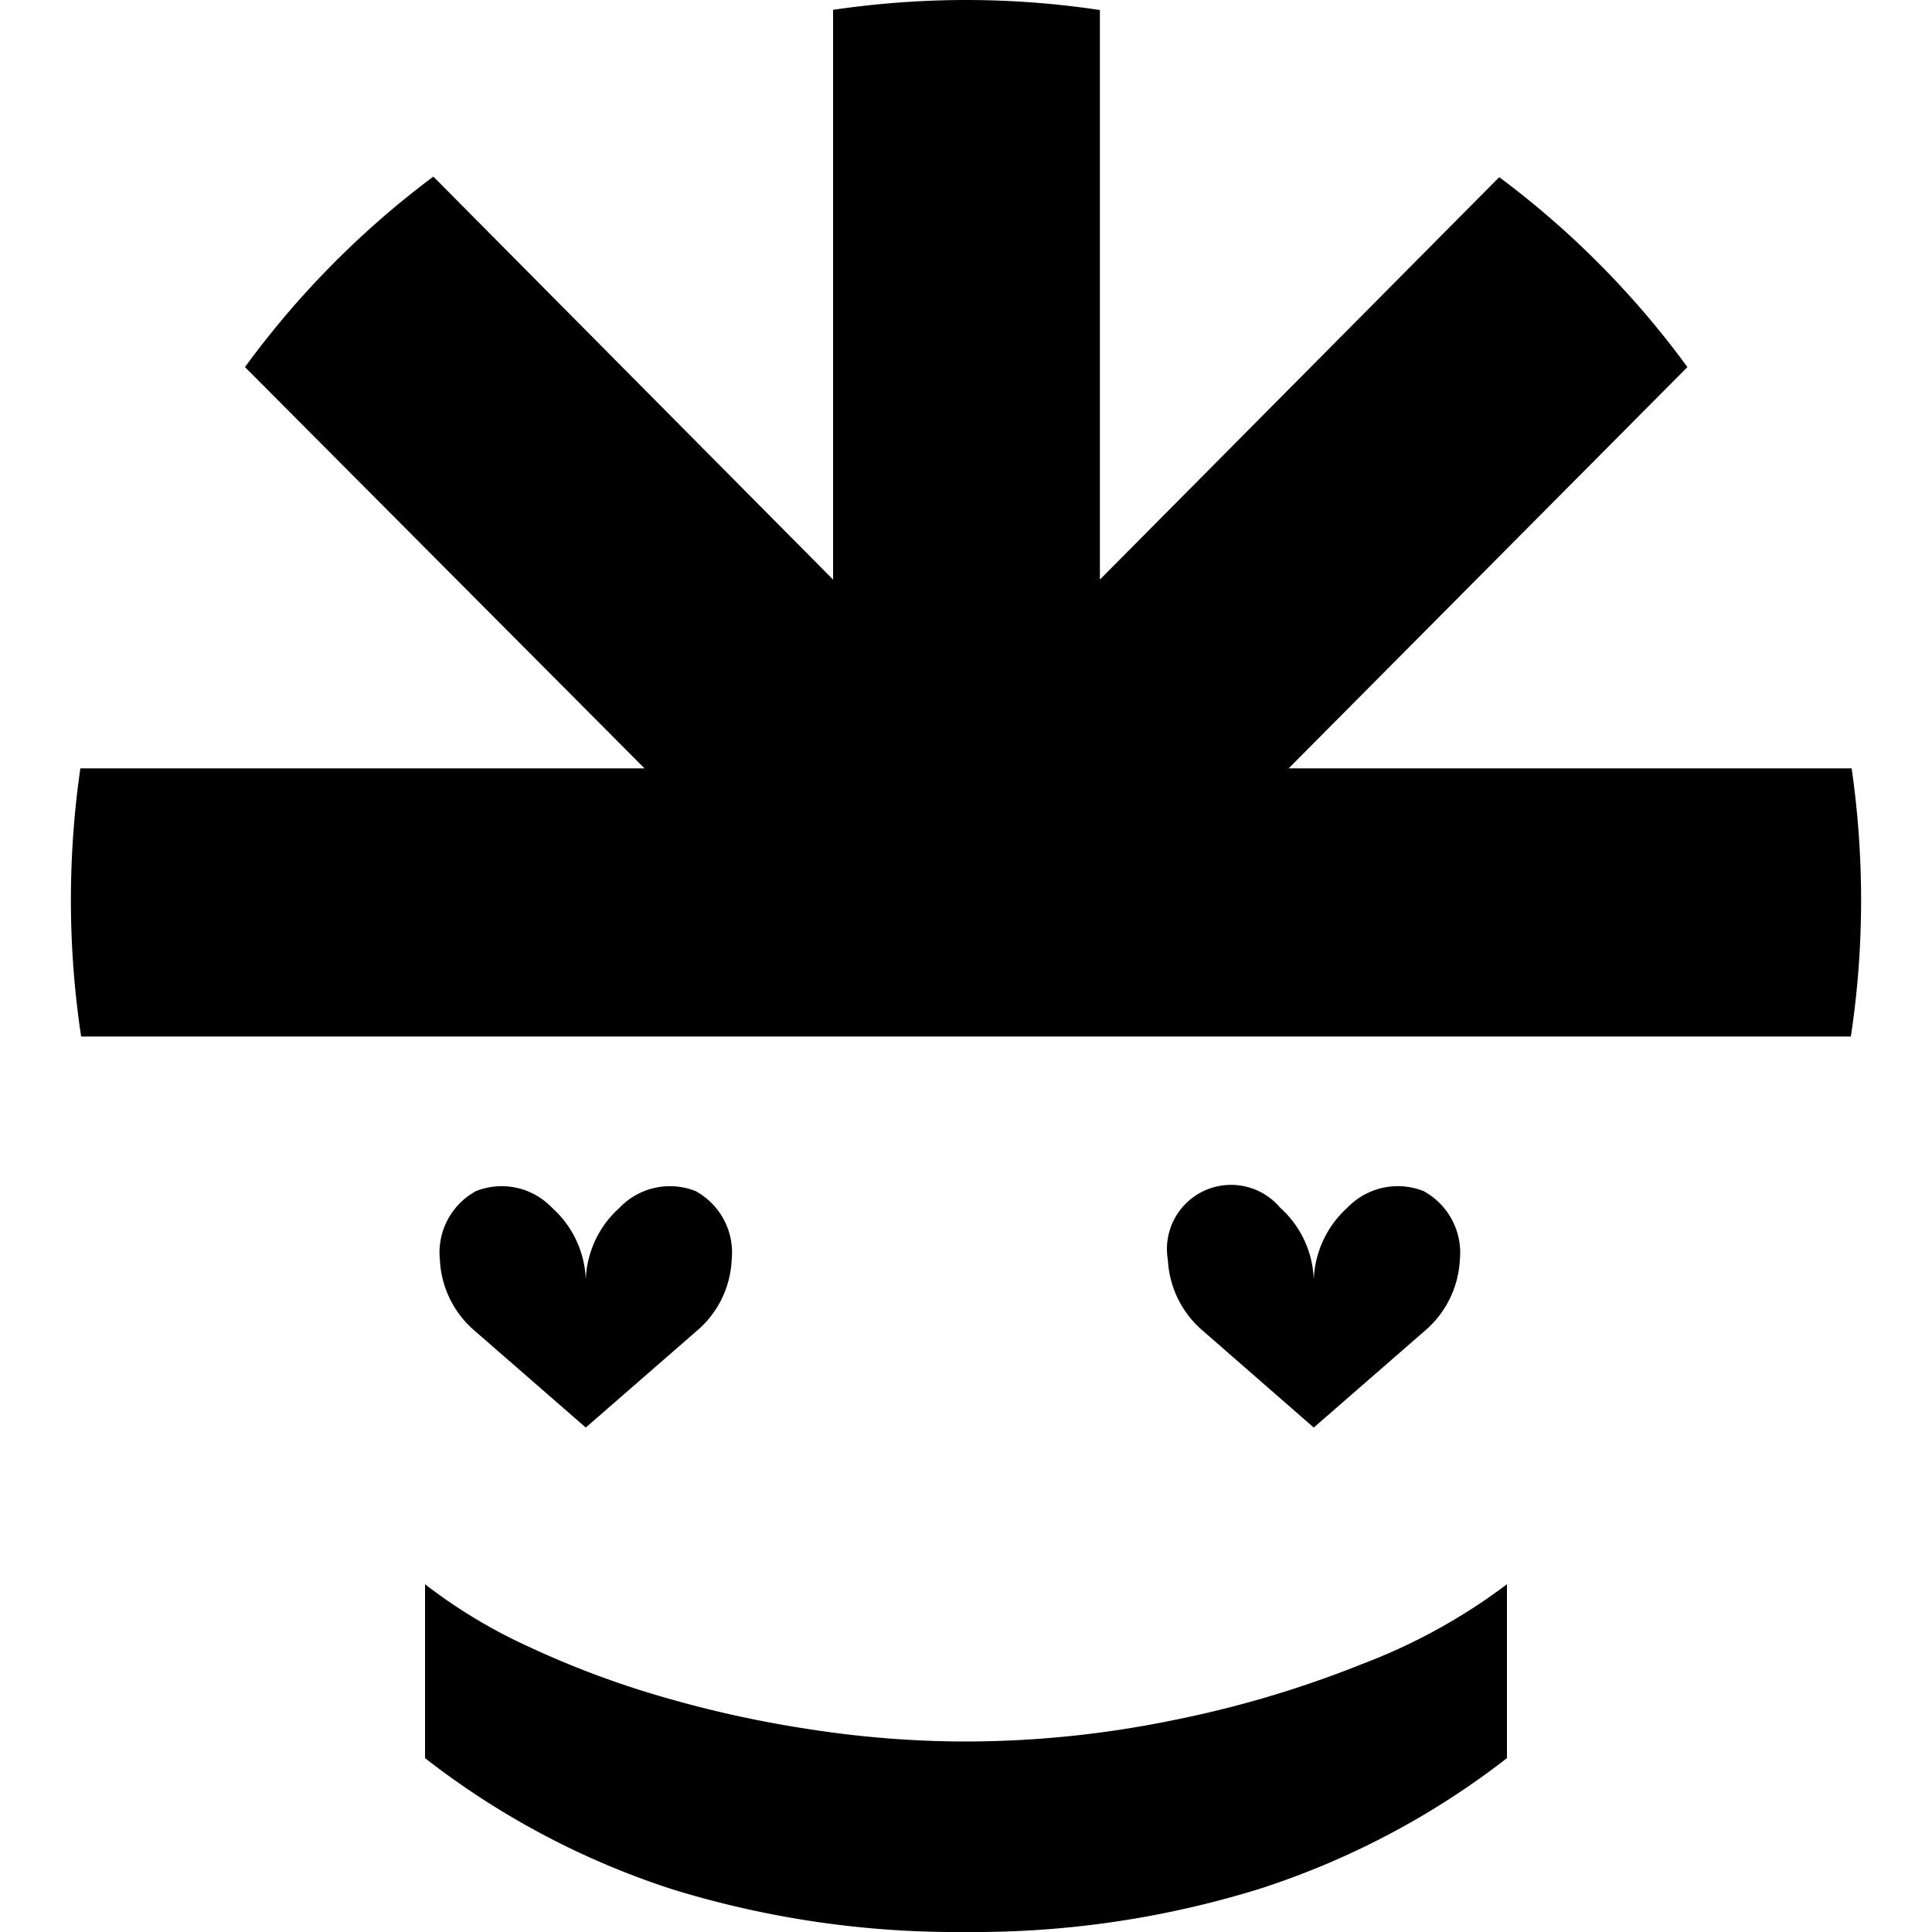<svg id="Layer_1" data-name="Layer 1" xmlns="http://www.w3.org/2000/svg" viewBox="0 0 100 100">
  <defs>
  </defs>
  <title>bg_smile</title>
  <g>
    <path class="cls-1"
      d="M73.68,61.65a3.61,3.61,0,0,0-3.94.86A5.27,5.27,0,0,0,68,66.26a5.22,5.22,0,0,0-1.74-3.75,3.32,3.32,0,0,0-5.81,2.71,5.16,5.16,0,0,0,1.82,3.67l5.73,5,5.74-5a5.16,5.16,0,0,0,1.82-3.67A3.63,3.63,0,0,0,73.68,61.65Z" />
    <path class="cls-1"
      d="M36,61.65a3.6,3.6,0,0,0-3.93.86,5.23,5.23,0,0,0-1.75,3.75,5.23,5.23,0,0,0-1.75-3.75,3.6,3.6,0,0,0-3.93-.86,3.62,3.62,0,0,0-1.87,3.57,5.14,5.14,0,0,0,1.81,3.67l5.74,5,5.74-5a5.11,5.11,0,0,0,1.81-3.67A3.62,3.62,0,0,0,36,61.65Z" />
    <path class="cls-1"
      d="M95.84,39.77H66.7L87.34,19A46.37,46.37,0,0,0,77.6,9.17L56.93,30V.52A46.52,46.52,0,0,0,50,0a47.31,47.31,0,0,0-6.88.51V30L22.43,9.14A46.65,46.65,0,0,0,12.68,19L33.36,39.77H4.16a47.67,47.67,0,0,0-.49,6.81,47.16,47.16,0,0,0,.53,7.07H95.8a47.16,47.16,0,0,0,.53-7.07A47.67,47.67,0,0,0,95.84,39.77Z" />
    <path class="cls-1"
      d="M50,100a49.93,49.93,0,0,1-15.2-2.21A41.67,41.67,0,0,1,22,91V82a27.14,27.14,0,0,0,5.36,3.23,47.6,47.6,0,0,0,6.93,2.6A58.34,58.34,0,0,0,42,89.52a52.91,52.91,0,0,0,8,.62,53.59,53.59,0,0,0,10.61-1.08,55.54,55.54,0,0,0,9.92-2.94A30.15,30.15,0,0,0,78,82V91a41.67,41.67,0,0,1-12.85,6.78A49.85,49.85,0,0,1,50,100Z" />
  </g>
</svg>